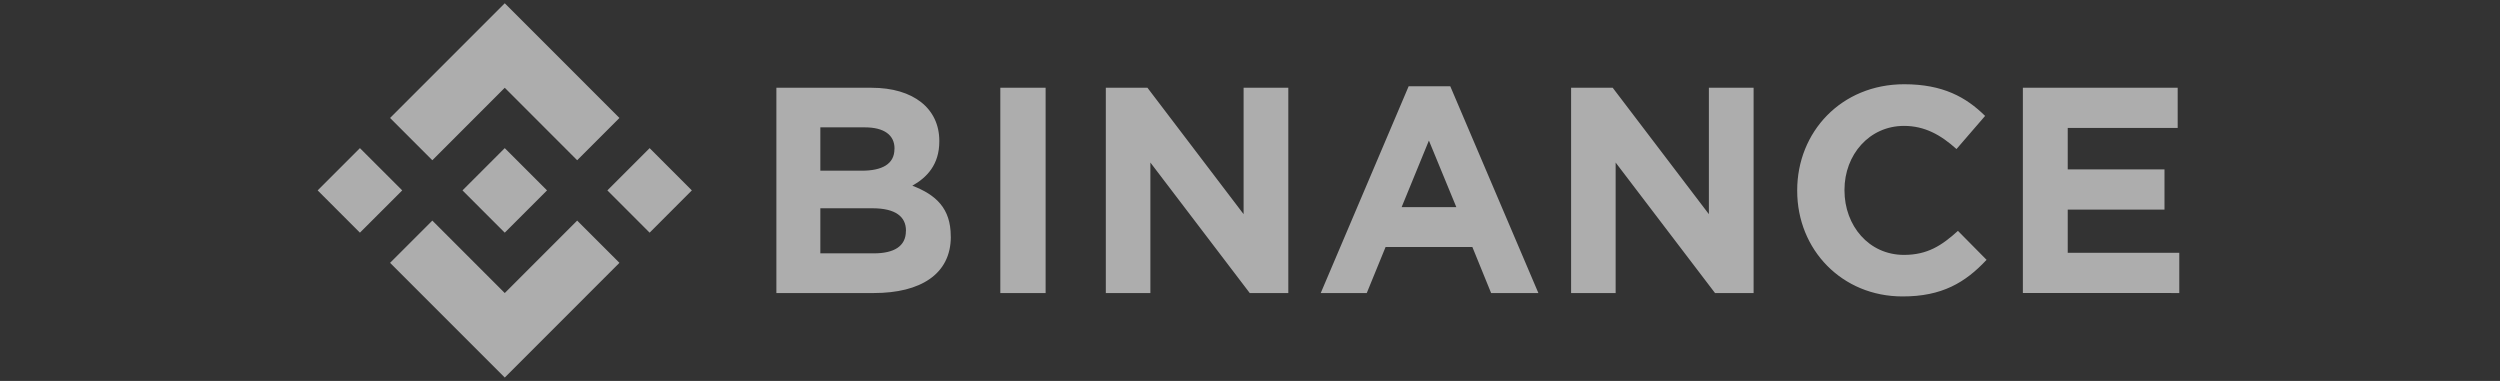 <svg width="210" height="32" viewBox="0 0 210 32" fill="none" xmlns="http://www.w3.org/2000/svg">
<rect x="0" y="0" width="210" height="32" fill="#333333" stroke="none"/>
<g clip-path="url(#clip0_565_12431)">
<path d="M33.787 15.993L30.234 19.544L26.684 15.993L30.234 12.443L33.787 15.993ZM42.4 7.372L48.483 13.46L52.033 9.909L42.4 0.274L32.767 9.909L36.317 13.46L42.4 7.372ZM54.569 12.443L51.02 15.993L54.569 19.544L58.116 15.993L54.569 12.443ZM42.4 24.615L36.317 18.53L32.767 22.078L42.4 31.713L52.033 22.078L48.483 18.53L42.4 24.615ZM42.4 19.544L45.95 15.993L42.4 12.443L38.85 15.993L42.4 19.544ZM79.863 19.885V19.836C79.863 17.52 78.635 16.362 76.635 15.6C77.864 14.909 78.902 13.825 78.902 11.881V11.832C78.902 9.123 76.734 7.372 73.212 7.372H65.216V24.615H73.414C77.305 24.615 79.869 23.039 79.869 19.885H79.863ZM75.134 12.514C75.134 13.794 74.075 14.338 72.401 14.338H68.909V10.698H72.653C74.253 10.698 75.14 11.337 75.14 12.471L75.134 12.514ZM76.095 19.412C76.095 20.693 75.085 21.282 73.408 21.282H68.909V17.495H73.291C75.238 17.495 76.101 18.211 76.101 19.369L76.095 19.412ZM87.832 24.615V7.372H84.027V24.615H87.832ZM108.218 24.615V7.372H104.463V17.99L96.386 7.372H92.889V24.615H96.632V13.653L104.978 24.615H108.218ZM129.224 24.615L121.824 7.249H118.326L110.942 24.615H114.808L116.389 20.748H123.679L125.254 24.615H129.224ZM122.331 17.397H117.737L120.028 11.807L122.331 17.397ZM147.302 24.615V7.372H143.546V17.99L135.467 7.372H131.973V24.615H135.713V13.653L144.062 24.615H147.302ZM166.878 21.832L164.467 19.393C163.113 20.622 161.907 21.411 159.935 21.411C156.981 21.411 154.936 18.954 154.936 15.993V15.944C154.936 12.99 157.03 10.575 159.935 10.575C161.658 10.575 163.006 11.313 164.345 12.52L166.749 9.737C165.149 8.161 163.205 7.077 159.953 7.077C154.659 7.077 150.965 11.091 150.965 15.984V16.033C150.965 20.984 154.733 24.9 159.806 24.9C163.125 24.91 165.094 23.727 166.865 21.832H166.878ZM183.06 24.615V21.236H173.689V17.609H181.817V14.23H173.689V10.748H182.925V7.369H169.921V24.612L183.06 24.615Z" fill="white" fill-opacity="0.6"/>
</g>
<defs>
<clipPath id="clip0_565_12431">
<rect width="156.632" height="32" fill="white" transform="translate(26.684)"/>
</clipPath>
</defs>
</svg>
